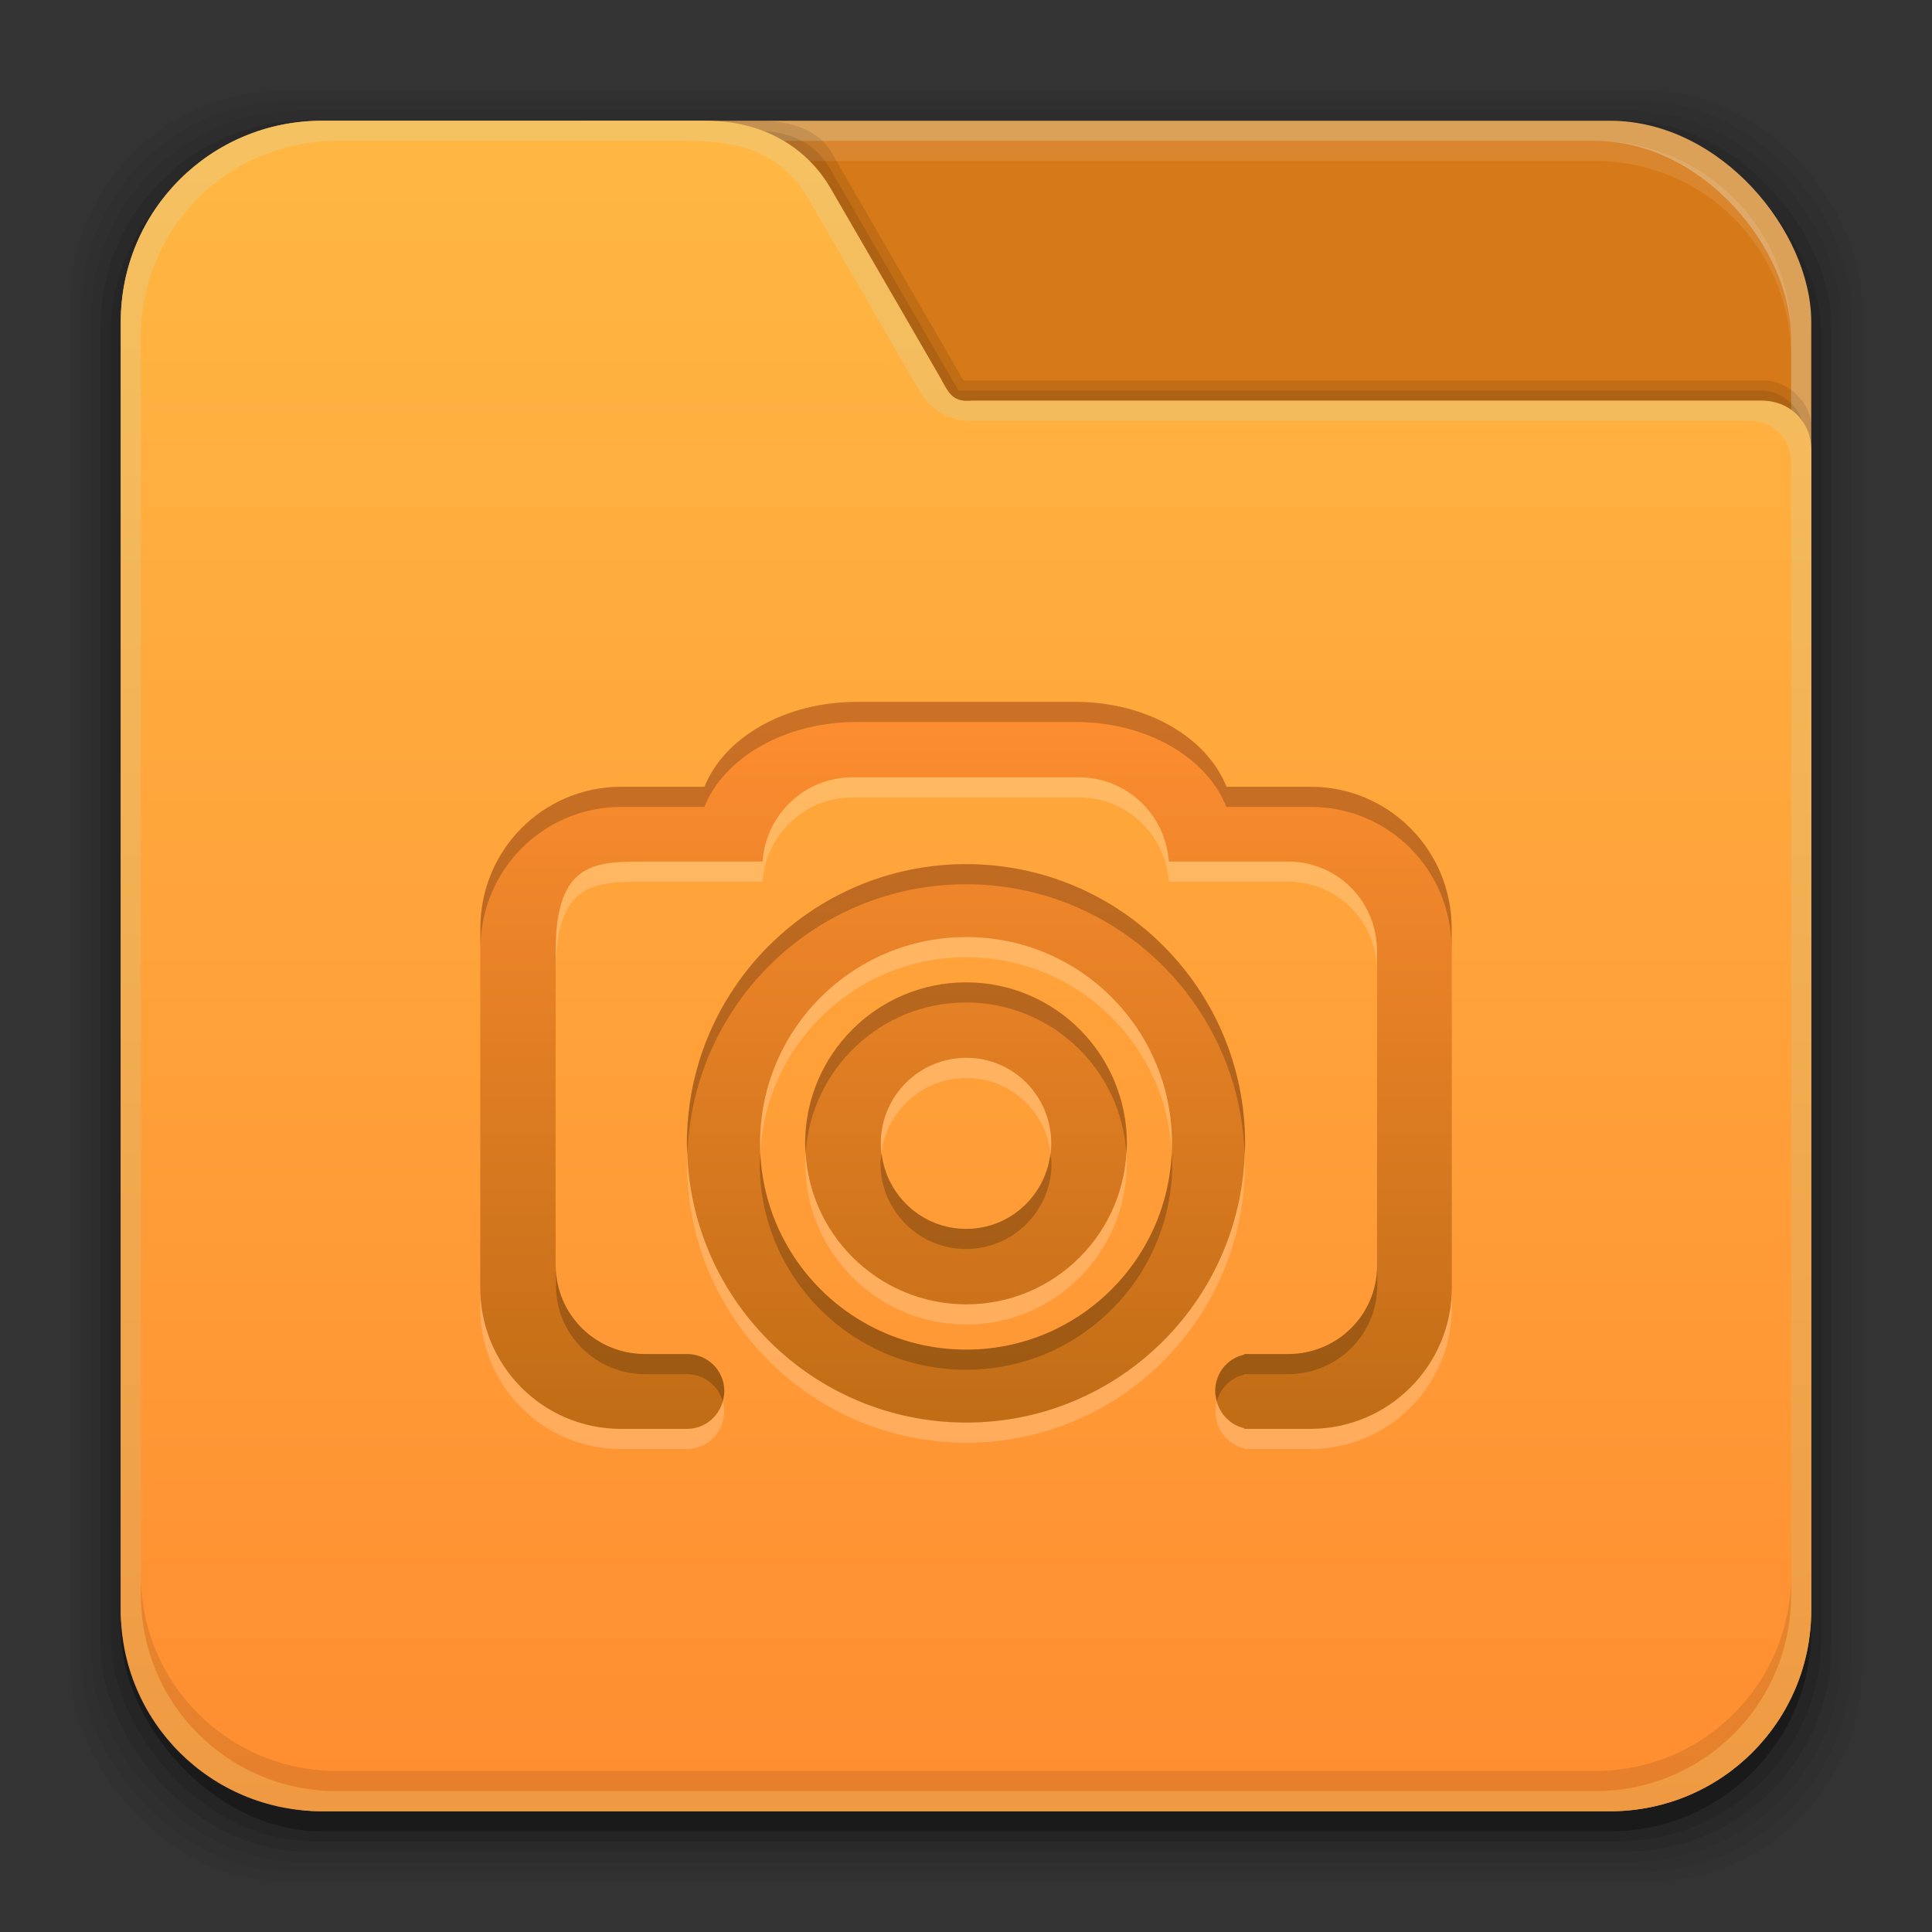 <?xml version="1.0" encoding="UTF-8" standalone="no"?>
<!-- Created with Inkscape (http://www.inkscape.org/) -->

<svg
   xmlns:dc="http://purl.org/dc/elements/1.1/"
   xmlns:cc="http://creativecommons.org/ns#"
   xmlns:rdf="http://www.w3.org/1999/02/22-rdf-syntax-ns#"
   xmlns:svg="http://www.w3.org/2000/svg"
   xmlns="http://www.w3.org/2000/svg"
   xmlns:xlink="http://www.w3.org/1999/xlink"
   xmlns:sodipodi="http://sodipodi.sourceforge.net/DTD/sodipodi-0.dtd"
   xmlns:inkscape="http://www.inkscape.org/namespaces/inkscape"
   width="96"
   height="96"
   id="svg2"
   version="1.1"
   inkscape:version="0.48.4 r9939"
   sodipodi:docname="folder-pictures.svg">
  <rect width="100%" height="100%" fill="#333333" stroke="none"/>
  <defs
     id="defs4">
    <linearGradient
       id="linearGradient3070"
       inkscape:collect="always">
      <stop
         id="stop3072"
         offset="0"
         style="stop-color:#c16d16;stop-opacity:1" />
      <stop
         id="stop3074"
         offset="1"
         style="stop-color:#e37f25;stop-opacity:1" />
    </linearGradient>
    <linearGradient
       inkscape:collect="always"
       id="linearGradient3048">
      <stop
         style="stop-color:#c16d16;stop-opacity:1"
         offset="0"
         id="stop3050" />
      <stop
         style="stop-color:#ff8e31;stop-opacity:1"
         offset="1"
         id="stop3052" />
    </linearGradient>
    <linearGradient
       id="linearGradient3994"
       inkscape:collect="always">
      <stop
         id="stop3996"
         offset="0"
         style="stop-color:#ff8e31;stop-opacity:1" />
      <stop
         id="stop4004"
         offset="1"
         style="stop-color:#ffb642;stop-opacity:1" />
    </linearGradient>
    <linearGradient
       inkscape:collect="always"
       id="linearGradient3119">
      <stop
         style="stop-color:#92948f;stop-opacity:0"
         offset="0"
         id="stop3121" />
      <stop
         id="stop3123"
         offset="0.428"
         style="stop-color:#9b9e98;stop-opacity:1" />
      <stop
         style="stop-color:#939690;stop-opacity:0"
         offset="1"
         id="stop3125" />
    </linearGradient>
    <linearGradient
       id="linearGradient3073"
       inkscape:collect="always">
      <stop
         id="stop3075"
         offset="0"
         style="stop-color:#ffffff;stop-opacity:0" />
      <stop
         style="stop-color:#ffffff;stop-opacity:1"
         offset="0.459"
         id="stop3085" />
      <stop
         id="stop3083"
         offset="1"
         style="stop-color:#ffffff;stop-opacity:0" />
    </linearGradient>
    <linearGradient
       inkscape:collect="always"
       id="linearGradient3061">
      <stop
         style="stop-color:#ef9a42;stop-opacity:1"
         offset="0"
         id="stop3063" />
      <stop
         style="stop-color:#f5c262;stop-opacity:1"
         offset="1"
         id="stop3065" />
    </linearGradient>
    <linearGradient
       inkscape:collect="always"
       id="linearGradient3047">
      <stop
         style="stop-color:#000000;stop-opacity:1"
         offset="0"
         id="stop3049" />
      <stop
         id="stop3055"
         offset="0.061"
         style="stop-color:#1a1a1a;stop-opacity:1" />
      <stop
         style="stop-color:#333333;stop-opacity:1"
         offset="0.165"
         id="stop3057" />
      <stop
         id="stop3059"
         offset="0.554"
         style="stop-color:#4d4d4d;stop-opacity:1" />
      <stop
         style="stop-color:#999999;stop-opacity:1"
         offset="1"
         id="stop3051" />
    </linearGradient>
    <linearGradient
       id="linearGradient3041"
       inkscape:collect="always">
      <stop
         id="stop3043"
         offset="0"
         style="stop-color:#1a1a1a;stop-opacity:1" />
      <stop
         id="stop3045"
         offset="1"
         style="stop-color:#808080;stop-opacity:1" />
    </linearGradient>
    <linearGradient
       inkscape:collect="always"
       id="linearGradient3029">
      <stop
         style="stop-color:#333333;stop-opacity:1"
         offset="0"
         id="stop3031" />
      <stop
         style="stop-color:#e0e0dd;stop-opacity:0;"
         offset="1"
         id="stop3033" />
    </linearGradient>
    <linearGradient
       inkscape:collect="always"
       xlink:href="#linearGradient3029"
       id="linearGradient3035"
       x1="35.355"
       y1="1030.362"
       x2="35.355"
       y2="975.333"
       gradientUnits="userSpaceOnUse"
       gradientTransform="matrix(1.164,0,0,1.164,-7.863,-164.236)" />
    <linearGradient
       inkscape:collect="always"
       xlink:href="#linearGradient3041"
       id="linearGradient3039"
       gradientUnits="userSpaceOnUse"
       x1="35.355"
       y1="1030.362"
       x2="35.355"
       y2="975.333"
       gradientTransform="matrix(1.122,0,0,1.122,-5.85,-122.188)" />
    <linearGradient
       inkscape:collect="always"
       xlink:href="#linearGradient3047"
       id="linearGradient3053"
       x1="40"
       y1="1043.434"
       x2="39.286"
       y2="972.333"
       gradientUnits="userSpaceOnUse" />
    <linearGradient
       inkscape:collect="always"
       xlink:href="#linearGradient3061"
       id="linearGradient3067"
       x1="17.678"
       y1="1046.112"
       x2="17.678"
       y2="962.219"
       gradientUnits="userSpaceOnUse"
       gradientTransform="translate(0,-956.362)" />
    <linearGradient
       inkscape:collect="always"
       xlink:href="#linearGradient3073"
       id="linearGradient3113"
       gradientUnits="userSpaceOnUse"
       gradientTransform="translate(0,-956.362)"
       x1="14.869"
       y1="978.904"
       x2="24.527"
       y2="969.247" />
    <linearGradient
       inkscape:collect="always"
       xlink:href="#linearGradient3073"
       id="linearGradient3115"
       gradientUnits="userSpaceOnUse"
       gradientTransform="matrix(-1,0,0,1,96,-956.362)"
       x1="15.152"
       y1="978.621"
       x2="26.264"
       y2="967.509" />
    <linearGradient
       inkscape:collect="always"
       xlink:href="#linearGradient3119"
       id="linearGradient3117"
       gradientUnits="userSpaceOnUse"
       gradientTransform="translate(0,-956.362)"
       x1="13.132"
       y1="980.641"
       x2="25.55"
       y2="967.866" />
    <linearGradient
       inkscape:collect="always"
       xlink:href="#linearGradient3119"
       id="linearGradient3129"
       gradientUnits="userSpaceOnUse"
       gradientTransform="matrix(-1,0,0,1,96,0)"
       x1="13.132"
       y1="980.641"
       x2="25.55"
       y2="967.866" />
    <linearGradient
       inkscape:collect="always"
       xlink:href="#linearGradient3994"
       id="linearGradient3992"
       gradientUnits="userSpaceOnUse"
       x1="29.673"
       y1="1042.892"
       x2="29.673"
       y2="965.326"
       gradientTransform="translate(0,-956.362)" />
    <linearGradient
       inkscape:collect="always"
       xlink:href="#linearGradient3048"
       id="linearGradient3054"
       x1="49.268"
       y1="996.573"
       x2="49.268"
       y2="1045.863"
       gradientUnits="userSpaceOnUse" />
    <linearGradient
       inkscape:collect="always"
       xlink:href="#linearGradient3048"
       id="linearGradient3066"
       x1="12.977"
       y1="11.951"
       x2="13.286"
       y2="5.89"
       gradientUnits="userSpaceOnUse" />
    <linearGradient
       inkscape:collect="always"
       xlink:href="#linearGradient3070"
       id="linearGradient3068"
       gradientUnits="userSpaceOnUse"
       x1="528.123"
       y1="197.124"
       x2="528.123"
       y2="208.878" />
    <linearGradient
       inkscape:collect="always"
       xlink:href="#linearGradient3048"
       id="linearGradient3100"
       gradientUnits="userSpaceOnUse"
       x1="12.977"
       y1="11.951"
       x2="13.286"
       y2="5.89" />
    <linearGradient
       inkscape:collect="always"
       xlink:href="#linearGradient3048"
       id="linearGradient3102"
       gradientUnits="userSpaceOnUse"
       x1="12.977"
       y1="11.951"
       x2="13.286"
       y2="5.89" />
    <linearGradient
       inkscape:collect="always"
       xlink:href="#linearGradient3048"
       id="linearGradient3104"
       gradientUnits="userSpaceOnUse"
       x1="12.977"
       y1="11.951"
       x2="13.286"
       y2="5.89" />
    <linearGradient
       inkscape:collect="always"
       xlink:href="#linearGradient3048"
       id="linearGradient3106"
       gradientUnits="userSpaceOnUse"
       x1="12.977"
       y1="11.951"
       x2="13.286"
       y2="5.89" />
    <linearGradient
       inkscape:collect="always"
       xlink:href="#linearGradient3048"
       id="linearGradient3108"
       gradientUnits="userSpaceOnUse"
       x1="12.977"
       y1="11.951"
       x2="13.286"
       y2="5.89" />
    <linearGradient
       inkscape:collect="always"
       xlink:href="#linearGradient3048"
       id="linearGradient3110"
       gradientUnits="userSpaceOnUse"
       x1="12.977"
       y1="11.951"
       x2="13.286"
       y2="5.89" />
    <linearGradient
       inkscape:collect="always"
       xlink:href="#linearGradient3048"
       id="linearGradient3112"
       gradientUnits="userSpaceOnUse"
       x1="12.977"
       y1="11.951"
       x2="13.286"
       y2="5.89" />
    <linearGradient
       inkscape:collect="always"
       xlink:href="#linearGradient3048"
       id="linearGradient3114"
       gradientUnits="userSpaceOnUse"
       x1="12.977"
       y1="11.951"
       x2="13.286"
       y2="5.89" />
    <linearGradient
       inkscape:collect="always"
       xlink:href="#linearGradient3048"
       id="linearGradient3116"
       gradientUnits="userSpaceOnUse"
       x1="12.977"
       y1="11.951"
       x2="13.286"
       y2="5.89" />
    <linearGradient
       inkscape:collect="always"
       xlink:href="#linearGradient3070"
       id="linearGradient3131"
       gradientUnits="userSpaceOnUse"
       x1="528.123"
       y1="197.124"
       x2="528.123"
       y2="208.878" />
    <linearGradient
       inkscape:collect="always"
       xlink:href="#linearGradient3048"
       id="linearGradient3133"
       gradientUnits="userSpaceOnUse"
       x1="12.977"
       y1="11.951"
       x2="13.286"
       y2="5.89" />
    <linearGradient
       inkscape:collect="always"
       xlink:href="#linearGradient3070"
       id="linearGradient3138"
       gradientUnits="userSpaceOnUse"
       x1="528.123"
       y1="197.124"
       x2="528.123"
       y2="208.878"
       gradientTransform="matrix(2.929,0,0,2.929,-1581.178,410.427)" />
    <linearGradient
       inkscape:collect="always"
       xlink:href="#linearGradient3070"
       id="linearGradient3150"
       gradientUnits="userSpaceOnUse"
       gradientTransform="matrix(2.929,0,0,2.929,-1581.178,410.427)"
       x1="528.123"
       y1="197.124"
       x2="528.123"
       y2="208.878" />
    <linearGradient
       inkscape:collect="always"
       xlink:href="#linearGradient3070"
       id="linearGradient3154"
       gradientUnits="userSpaceOnUse"
       gradientTransform="matrix(2.929,0,0,2.929,-1581.178,410.427)"
       x1="528.123"
       y1="197.124"
       x2="528.123"
       y2="208.878" />
    <linearGradient
       inkscape:collect="always"
       xlink:href="#linearGradient3070"
       id="linearGradient8154"
       gradientUnits="userSpaceOnUse"
       gradientTransform="matrix(2.693,0,0,2.682,-1294.889,463.927)"
       x1="531.689"
       y1="208.878"
       x2="531.689"
       y2="197.261" />
    <linearGradient
       inkscape:collect="always"
       xlink:href="#linearGradient3048"
       id="linearGradient11483"
       gradientUnits="userSpaceOnUse"
       x1="49.315"
       y1="1026.8"
       x2="49.315"
       y2="991.09" />
    <linearGradient
       y2="962.219"
       x2="17.678"
       y1="1046.112"
       x1="17.678"
       gradientUnits="userSpaceOnUse"
       id="linearGradient3742"
       xlink:href="#linearGradient3061-0"
       inkscape:collect="always" />
    <linearGradient
       inkscape:collect="always"
       id="linearGradient3061-0">
      <stop
         style="stop-color:#ef9a42;stop-opacity:1"
         offset="0"
         id="stop3063-6" />
      <stop
         style="stop-color:#f5c262;stop-opacity:1"
         offset="1"
         id="stop3065-2" />
    </linearGradient>
    <linearGradient
       inkscape:collect="always"
       xlink:href="#linearGradient3994-4"
       id="linearGradient3702"
       gradientUnits="userSpaceOnUse"
       x1="29.673"
       y1="1044.771"
       x2="29.673"
       y2="965.326" />
    <linearGradient
       id="linearGradient3994-4"
       inkscape:collect="always">
      <stop
         id="stop3996-0"
         offset="0"
         style="stop-color:#ff8e31;stop-opacity:1" />
      <stop
         id="stop4004-0"
         offset="1"
         style="stop-color:#ffb642;stop-opacity:1" />
    </linearGradient>
  </defs>
  <sodipodi:namedview
     id="base"
     pagecolor="#ffffff"
     bordercolor="#666666"
     borderopacity="1.0"
     inkscape:pageopacity="0.0"
     inkscape:pageshadow="2"
     inkscape:zoom="1.9519093"
     inkscape:cx="157.86355"
     inkscape:cy="-9.7108832"
     inkscape:document-units="px"
     inkscape:current-layer="layer1"
     showgrid="false"
     inkscape:window-width="1366"
     inkscape:window-height="716"
     inkscape:window-x="0"
     inkscape:window-y="27"
     inkscape:window-maximized="1"
     showguides="true"
     inkscape:guide-bbox="true" />
  <g
     inkscape:label="Layer 1"
     inkscape:groupmode="layer"
     id="layer1"
     transform="translate(0,-956.362)">
    <g
       id="layer9"
       inkscape:label="status"
       style="fill:url(#linearGradient3100);fill-opacity:1;display:inline"
       transform="matrix(2.929,0,0,2.929,-1581.178,410.427)" />
    <g
       style="fill:url(#linearGradient3102);fill-opacity:1"
       id="layer10"
       inkscape:label="devices"
       transform="matrix(2.929,0,0,2.929,-1581.178,410.427)" />
    <g
       style="fill:url(#linearGradient3104);fill-opacity:1"
       id="layer11"
       inkscape:label="apps"
       transform="matrix(2.929,0,0,2.929,-1581.178,410.427)" />
    <g
       style="fill:url(#linearGradient3108);fill-opacity:1"
       id="layer14"
       inkscape:label="mimetypes"
       transform="matrix(2.929,0,0,2.929,-1581.178,410.427)" />
    <g
       id="layer15"
       inkscape:label="emblems"
       style="fill:url(#linearGradient3110);fill-opacity:1;display:inline"
       transform="matrix(2.929,0,0,2.929,-1581.178,410.427)" />
    <g
       id="g71291"
       inkscape:label="emotes"
       style="fill:url(#linearGradient3112);fill-opacity:1;display:inline"
       transform="matrix(2.929,0,0,2.929,-1581.178,410.427)" />
    <g
       id="g4953"
       inkscape:label="categories"
       style="fill:url(#linearGradient3114);fill-opacity:1;display:inline"
       transform="matrix(2.929,0,0,2.929,-1581.178,410.427)" />
    <g
       id="layer12"
       inkscape:label="actions"
       style="fill:url(#linearGradient3116);fill-opacity:1;display:inline"
       transform="matrix(2.929,0,0,2.929,-1581.178,410.427)" />
    <g
       id="g3874">
      <rect
         ry="10.595"
         rx="10.595"
         y="960.862"
         x="3.5"
         height="89"
         width="89"
         id="rect3826"
         style="opacity:0.05;fill:#000000;fill-opacity:1;stroke:none" />
      <g
         id="g3041">
        <rect
           ry="10.476"
           rx="10.476"
           y="961.362"
           x="4"
           height="88"
           width="88"
           id="rect3824"
           style="opacity:0.05;fill:#000000;fill-opacity:1;stroke:none" />
        <rect
           style="opacity:0.05;fill:#000000;fill-opacity:1;stroke:none"
           id="rect3822"
           width="87"
           height="87"
           x="4.5"
           y="961.862"
           rx="10.357"
           ry="10.357" />
        <rect
           ry="10.238"
           rx="10.238"
           y="962.362"
           x="5"
           height="86"
           width="86"
           id="rect3820"
           style="opacity:0.1;fill:#000000;fill-opacity:1;stroke:none" />
        <rect
           style="opacity:0.1;fill:#000000;fill-opacity:1;stroke:none"
           id="rect3818"
           width="85"
           height="85"
           x="5.5"
           y="962.862"
           rx="10.119"
           ry="10.119" />
        <rect
           ry="10"
           rx="10"
           y="963.362"
           x="6"
           height="84"
           width="84"
           id="rect3131"
           style="opacity:0.3;fill:#000000;fill-opacity:1;stroke:none" />
      </g>
      <rect
         style="fill:#dca159;fill-opacity:1;stroke:none"
         id="rect3036"
         width="84"
         height="84"
         x="6"
         y="962.362"
         rx="10"
         ry="10" />
      <rect
         ry="9.762"
         rx="9.762"
         y="963.362"
         x="7"
         height="82"
         width="82"
         id="rect3034"
         style="fill:#d67918;fill-opacity:1;stroke:none" />
      <path
         id="rect3126-1"
         d="m 16.75,963.362 c -5.408,0 -9.75,4.342 -9.75,9.75 l 0,1 c 0,-5.408 4.342,-9.75 9.75,-9.75 l 62.5,0 c 5.408,0 9.75,4.342 9.75,9.75 l 0,-1 c 0,-5.408 -4.342,-9.75 -9.75,-9.75 l -62.5,0 z"
         style="opacity:0.1;fill:#ffffff;fill-opacity:1;stroke:none"
         inkscape:connector-curvature="0" />
      <path
         sodipodi:nodetypes="scccssssccscccccs"
         inkscape:connector-curvature="0"
         id="path3828-4"
         d="m 16,962.362 c -3.758,0 -7.01,2.044 -8.719,5.094 -0.009,0.021 -0.023,0.042 -0.031,0.062 -0.011,0.021 -0.02,0.042 -0.031,0.062 C 6.747,968.745 6.5,970.025 6.5,971.362 l 0,64 c 0,5.54 4.46,10 10,10 l 64,0 c 3.758,0 7.01,-2.044 8.719,-5.094 0.018,-0.042 0.045,-0.083 0.062,-0.125 C 89.753,1038.98 90,1037.699 90,1036.362 l 0,-58.898 c 0,-0.965 -1.039,-2.196 -2.377,-2.196 l -39.748,0 -6.549,-11.316 c -0.663,-1.148 -2.035,-1.57 -3.453,-1.59 z"
         style="opacity:0.1;fill:#000000;fill-opacity:1;stroke:none" />
      <path
         sodipodi:nodetypes="scccssssccscccccs"
         inkscape:connector-curvature="0"
         style="opacity:0.1;fill:#000000;fill-opacity:1;stroke:none"
         d="m 15.75,962.862 c -3.758,0 -7.01,2.044 -8.719,5.094 -0.009,0.021 -0.023,0.042 -0.031,0.062 -0.011,0.021 -0.02,0.042 -0.031,0.062 C 6.497,969.244 6.25,970.525 6.25,971.862 l 0,64 c 0,5.54 4.46,10 10,10 l 64,0 c 3.758,0 7.01,-2.044 8.719,-5.094 0.018,-0.042 0.045,-0.083 0.062,-0.125 0.472,-1.163 0.719,-2.444 0.719,-3.781 l 0,-58.425 c 0,-1.792 -1.171,-2.669 -2.241,-2.669 l -39.884,0 -6.368,-11.005 c -0.909,-1.574 -2.41,-1.901 -3.717,-1.901 z"
         id="path3837-1" />
      <path
         sodipodi:nodetypes="sscsssssscccccccs"
         inkscape:connector-curvature="0"
         id="rect2985-8"
         d="m 16,962.362 c -5.54,0 -10,4.46 -10,10 l 0,11.719 0,52.281 c 0,5.54 4.46,10 10,10 l 64,0 c 5.54,0 10,-4.46 10,-10 l 0,-57.688 c 0,-1.249 -0.966,-2.406 -2.469,-2.406 l -39.25,0 c -0.861,0.094 -1.116,-0.356 -1.344,-0.75 l -0.188,-0.344 -1.969,-3.406 -3.506,-6.048 c -0.992,-1.718 -2.986,-3.359 -6.229,-3.359 l -0.827,0 z"
         style="fill:url(#linearGradient3742);fill-opacity:1;stroke:none" />
      <path
         sodipodi:nodetypes="sscsssssssccccccs"
         inkscape:connector-curvature="0"
         id="rect3021-9"
         d="m 16.75,963.362 c -5.408,0 -9.75,4.342 -9.75,9.75 l 0,10.969 0,51.531 c 0,5.408 4.342,9.75 9.75,9.75 l 62.5,0 c 5.408,0 9.75,-4.342 9.75,-9.75 l 0,-56.25 c 0,-1.202 -0.924,-2.094 -2.062,-2.094 l -38.906,0 c -0.865,0 -1.854,-0.635 -2.281,-1.375 l -1,-1.719 -4.188,-7.25 -0.343,-0.618 c -1.499,-2.555 -3.79,-2.944 -6.121,-2.944 l -0.942,0 z"
         style="fill:url(#linearGradient3702);fill-opacity:1;stroke:none" />
      <path
         id="path3192-1"
         d="m 7,1034.612 0,1 c 0,5.408 4.342,9.75 9.75,9.75 l 62.5,0 c 5.408,0 9.75,-4.342 9.75,-9.75 l 0,-1 c 0,5.408 -4.342,9.75 -9.75,9.75 l -62.5,0 c -5.408,0 -9.75,-4.342 -9.75,-9.75 z"
         style="opacity:0.1;fill:#000000;fill-opacity:1;stroke:none"
         inkscape:connector-curvature="0" />
    </g>
    <path
       inkscape:connector-curvature="0"
       id="path3233"
       d="m 42.578,992.237 c -3.569,0 -6.594,1.78 -7.562,4.219 l -4.156,0 c -3.888,0 -7,3.143 -7,7.031 l 0,17.844 c 0,3.888 3.112,7.031 7,7.031 l 3.281,0 c 1.027,0 1.844,-0.848 1.844,-1.875 0,-1.027 -0.817,-1.844 -1.844,-1.844 l -2.094,0 c -2.448,0 -4.438,-1.958 -4.438,-4.406 l 0,-15.625 c 0,-4.446 1.989,-4.438 4.438,-4.438 l 2.094,0 1.062,0 2.688,0 c 0.162,-2.337 2.09,-4.188 4.469,-4.188 l 11.25,0 c 2.379,0 4.306,1.851 4.469,4.188 l 3.75,0 2.188,0 c 2.448,0 4.406,1.989 4.406,4.438 l 0,15.625 c 0,2.449 -1.958,4.406 -4.406,4.406 l -1.781,0 -0.406,0 0,0.031 c -0.833,0.184 -1.438,0.924 -1.438,1.812 0,0.889 0.604,1.659 1.438,1.844 l 0,0.031 0.406,0 2.875,0 c 3.888,0 7.031,-3.143 7.031,-7.031 l 0,-17.844 c 0,-3.888 -3.143,-7.031 -7.031,-7.031 l -4.156,0 c -0.961,-2.438 -3.962,-4.219 -7.531,-4.219 l -10.844,0 z m 5.438,8.063 c -7.661,0 -13.875,6.215 -13.875,13.875 0,7.661 6.214,13.875 13.875,13.875 7.661,0 13.844,-6.214 13.844,-13.875 0,-7.66 -6.183,-13.875 -13.844,-13.875 z m 0,3.625 c 5.659,0 10.219,4.591 10.219,10.25 0,5.659 -4.56,10.25 -10.219,10.25 -5.659,0 -10.25,-4.591 -10.25,-10.25 0,-5.659 4.591,-10.25 10.25,-10.25 z m 0,2.25 c -4.416,0 -8,3.584 -8,8 0,4.416 3.584,8 8,8 4.416,0 7.969,-3.584 7.969,-8 0,-4.416 -3.553,-8 -7.969,-8 z m 0,3.75 c 2.345,0 4.219,1.905 4.219,4.25 0,2.345 -1.874,4.25 -4.219,4.25 -2.345,0 -4.25,-1.905 -4.25,-4.25 0,-2.345 1.905,-4.25 4.25,-4.25 z"
       style="opacity:0.2;fill:#ffffff;fill-opacity:1;stroke:none" />
    <path
       style="fill:url(#linearGradient11483);fill-opacity:1;stroke:none"
       d="m 42.578,991.237 c -3.569,0 -6.594,1.78 -7.562,4.219 l -4.156,0 c -3.888,0 -7,3.143 -7,7.031 l 0,17.844 c 0,3.888 3.112,7.031 7,7.031 l 3.281,0 c 1.027,0 1.844,-0.848 1.844,-1.875 0,-1.027 -0.817,-1.844 -1.844,-1.844 l -2.094,0 c -2.448,0 -4.438,-1.958 -4.438,-4.406 l 0,-15.625 c 0,-4.446 1.989,-4.438 4.438,-4.438 l 2.094,0 1.062,0 2.688,0 c 0.162,-2.336 2.09,-4.187 4.469,-4.187 l 11.25,0 c 2.379,0 4.306,1.851 4.469,4.187 l 3.75,0 2.188,0 c 2.448,0 4.406,1.989 4.406,4.438 l 0,15.625 c 0,2.449 -1.958,4.406 -4.406,4.406 l -1.781,0 -0.406,0 0,0.031 c -0.833,0.184 -1.438,0.924 -1.438,1.812 0,0.889 0.604,1.659 1.438,1.844 l 0,0.031 0.406,0 2.875,0 c 3.888,0 7.031,-3.143 7.031,-7.031 l 0,-17.844 c 0,-3.888 -3.143,-7.031 -7.031,-7.031 l -4.156,0 c -0.961,-2.438 -3.962,-4.219 -7.531,-4.219 l -10.844,0 z m 5.438,8.062 c -7.661,0 -13.875,6.215 -13.875,13.875 0,7.661 6.214,13.875 13.875,13.875 7.661,0 13.844,-6.214 13.844,-13.875 0,-7.66 -6.183,-13.875 -13.844,-13.875 z m 0,3.625 c 5.659,0 10.219,4.591 10.219,10.25 0,5.659 -4.56,10.25 -10.219,10.25 -5.659,0 -10.25,-4.591 -10.25,-10.25 0,-5.659 4.591,-10.25 10.25,-10.25 z m 0,2.25 c -4.416,0 -8,3.584 -8,8 0,4.416 3.584,8 8,8 4.416,0 7.969,-3.584 7.969,-8 0,-4.416 -3.553,-8 -7.969,-8 z m 0,3.75 c 2.345,0 4.219,1.905 4.219,4.25 0,2.345 -1.874,4.25 -4.219,4.25 -2.345,0 -4.25,-1.905 -4.25,-4.25 0,-2.345 1.905,-4.25 4.25,-4.25 z"
       id="path3164"
       inkscape:connector-curvature="0" />
    <path
       style="fill:#000000;fill-opacity:1;stroke:none;opacity:0.2"
       d="m 42.562,991.237 c -3.569,0 -6.594,1.78 -7.562,4.219 l -4.125,0 c -3.888,0 -7,3.143 -7,7.031 l 0,1 c 0,-3.888 3.112,-7.031 7,-7.031 l 4.125,0 c 0.969,-2.438 3.994,-4.219 7.562,-4.219 l 10.875,0 c 3.569,0 6.539,1.78 7.5,4.219 l 4.188,0 c 3.888,0 7,3.143 7,7.031 l 0,-1 c 0,-3.888 -3.112,-7.031 -7,-7.031 l -4.188,0 c -0.961,-2.438 -3.931,-4.219 -7.5,-4.219 l -10.875,0 z M 48,999.3 c -7.661,0 -13.875,6.215 -13.875,13.875 0,0.17 0.025,0.331 0.031,0.5 0.268,-7.425 6.353,-13.375 13.844,-13.375 7.49,0 13.577,5.95 13.844,13.375 0.006,-0.169 0.031,-0.33 0.031,-0.5 0,-7.66 -6.214,-13.875 -13.875,-13.875 z m 0,5.875 c -4.416,0 -8,3.584 -8,8 0,0.17 0.021,0.333 0.031,0.5 0.261,-4.181 3.723,-7.5 7.969,-7.5 4.246,0 7.71,3.319 7.969,7.5 0.01,-0.167 0.031,-0.33 0.031,-0.5 0,-4.416 -3.584,-8 -8,-8 z m -10.219,8.5 c -0.008,0.165 -0.031,0.334 -0.031,0.5 0,5.659 4.591,10.25 10.25,10.25 5.659,0 10.25,-4.591 10.25,-10.25 0,-0.167 -0.023,-0.336 -0.031,-0.5 -0.258,5.428 -4.727,9.75 -10.219,9.75 -5.492,0 -9.96,-4.322 -10.219,-9.75 z m 6.031,0 c -0.02,0.169 -0.062,0.326 -0.062,0.5 0,2.345 1.905,4.25 4.25,4.25 2.345,0 4.25,-1.905 4.25,-4.25 0,-0.174 -0.042,-0.332 -0.062,-0.5 -0.25,2.103 -2.017,3.75 -4.188,3.75 -2.171,0 -3.933,-1.647 -4.188,-3.75 z m -16.188,5.562 0,1 c 0,2.449 1.989,4.406 4.438,4.406 l 2.062,0 c 0.852,0 1.565,0.566 1.781,1.344 0.044,-0.161 0.094,-0.325 0.094,-0.5 0,-1.027 -0.848,-1.844 -1.875,-1.844 l -2.062,0 c -2.448,0 -4.438,-1.958 -4.438,-4.406 z m 40.812,0 c 0,2.449 -1.989,4.406 -4.438,4.406 l -1.75,0 -0.438,0 0,0.031 c -0.833,0.184 -1.438,0.924 -1.438,1.812 0,0.178 0.048,0.335 0.094,0.5 0.182,-0.649 0.678,-1.165 1.344,-1.312 l 0,-0.031 0.438,0 1.75,0 c 2.448,0 4.438,-1.958 4.438,-4.406 l 0,-1 z"
       id="path3212"
       inkscape:connector-curvature="0" />
  </g>
</svg>
